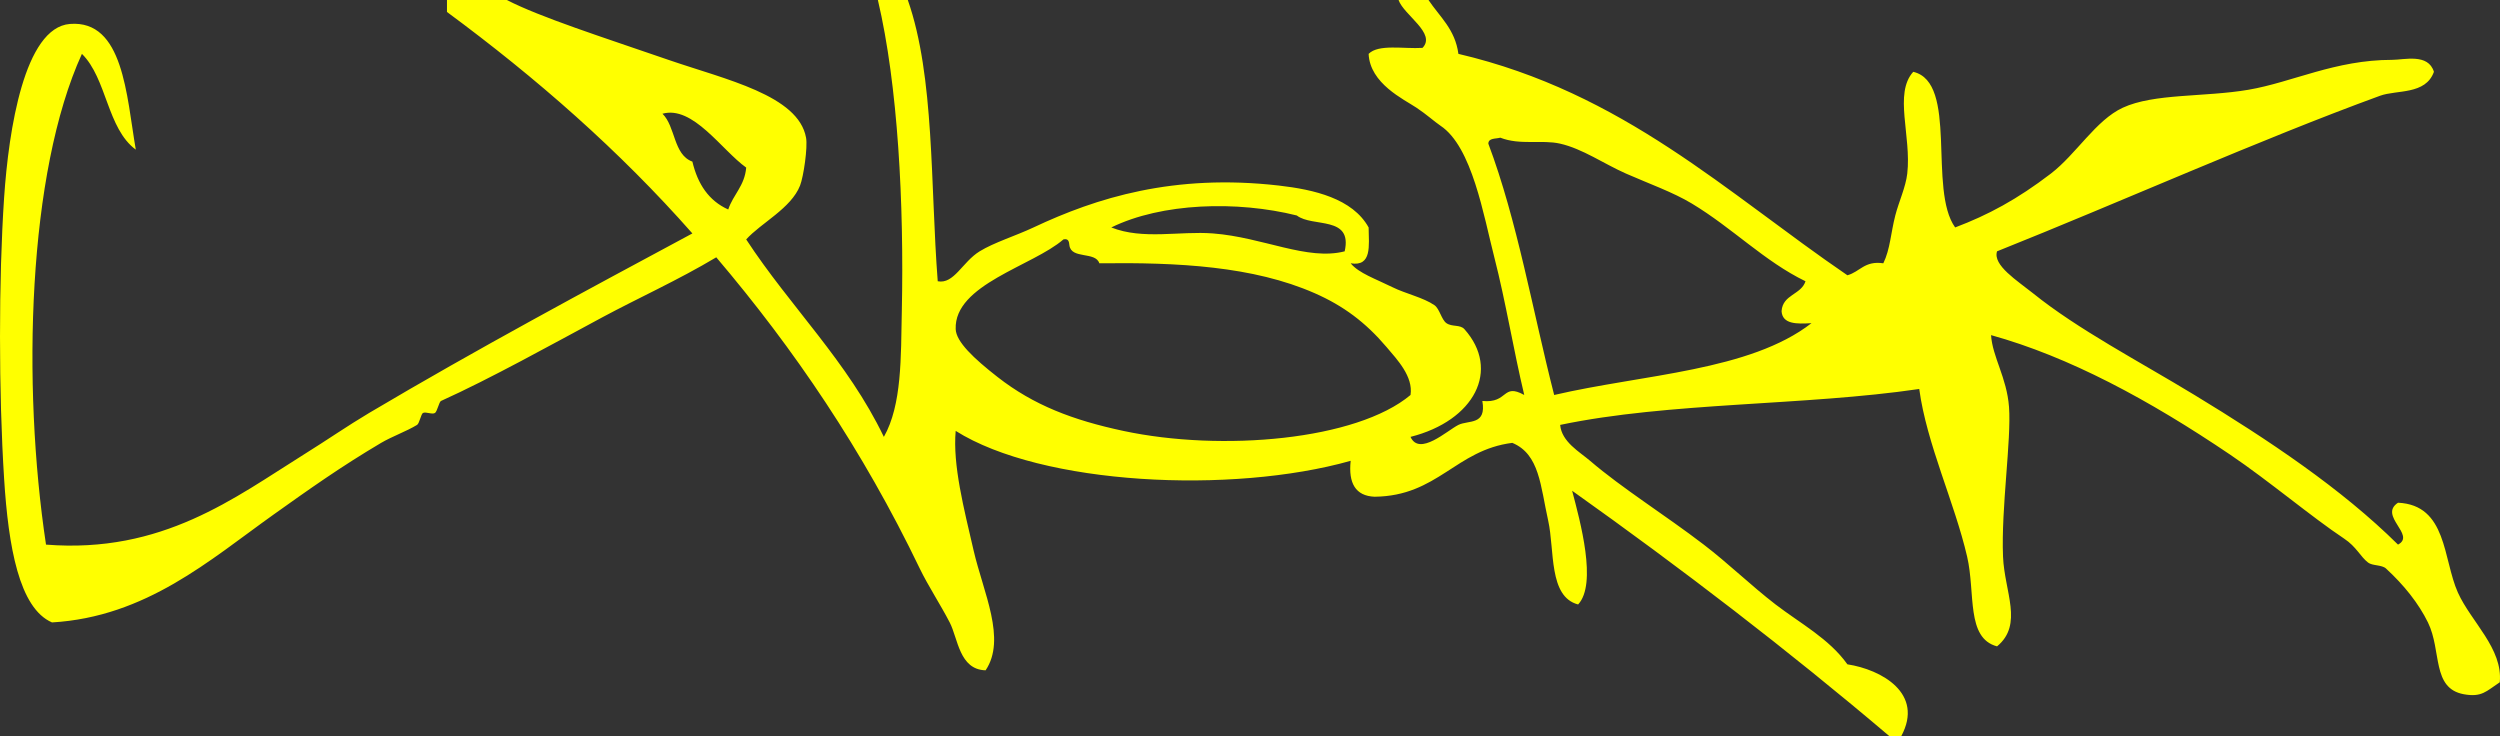 <?xml version="1.0" encoding="utf-8"?>
<svg version="1.2" baseProfile="tiny" id="Layer_1" xmlns="http://www.w3.org/2000/svg" xmlns:xlink="http://www.w3.org/1999/xlink"
	 x="0px" y="0px" width="417.676px" height="122.98px" viewBox="0 0 417.676 122.98" xml:space="preserve">
<rect x="0" y="0" width="417.676" height="122.98" fill="#333333" stroke="none"/>
<path fill="#FFFF00" d="M84.677,0c5.57,2.87,15.89,6.17,27,10c9.61,3.31,21.7,5.91,22.99,13c0.3,1.6-0.42,6.52-1,8
	c-1.5,3.82-6.54,6.26-9,9c7.38,11.28,16.95,20.38,23,32.99c3.03-5.351,2.84-13.32,3-21c0.38-17.97-0.64-37.72-4-51.99h5
	c4.5,12.83,3.75,30.91,5,46.99c2.72,0.53,4.11-3.22,7-5c2.43-1.49,6-2.58,9-3.99c10.52-4.96,23.46-9.01,40.99-7
	c5.86,0.67,12.311,2.15,15,7c0.04,3.04,0.58,6.58-3,5.99c1.32,1.64,4.23,2.63,7,4c2.16,1.07,5.15,1.72,7,3c0.86,0.6,1.17,2.42,2,3
	c0.94,0.66,2.28,0.2,3,1c6.08,6.81,1.7,15.29-9,18c1.48,3.279,6.12-1.061,8-2c1.69-0.84,4.721,0.12,4-4c4.38,0.439,3.28-3.061,7-1
	c-1.819-7.62-3.069-15.47-5-23c-1.79-6.95-3.7-18.48-9-21.99c-0.939-0.63-2.34-1.9-4-3c-2.13-1.42-7.779-4.04-8-9
	c1.66-1.68,5.87-0.8,9-1c2.36-2.42-3.13-5.48-4-8h5c1.87,2.8,4.45,4.88,5,9c27.54,6.45,44.79,23.2,64.99,36.99
	c2.09-0.57,2.86-2.47,6-2c1.15-2.35,1.25-5.09,2-7.99c0.6-2.33,1.74-4.72,2-7c0.72-6.29-2.28-13.38,1-17c7.56,1.77,2.45,19.65,7,26
	c5.521-2.09,10.35-4.68,16-9c4.23-3.25,7.51-8.92,12-11c5.22-2.42,13.64-1.75,20.99-3c7.33-1.25,14.5-5,24-5c2.06,0,6.04-1.13,7,2
	c-1.391,3.88-6.21,2.98-9,4c-20.09,7.33-43.391,17.77-63.99,25.99c-0.75,2.32,3.38,4.9,6,7c7.521,6.06,17.66,11.33,26.99,17
	c12.34,7.5,24.569,15.649,34,25c3.05-1.62-3.32-4.811,0-7c8.22,0.38,7.5,9.439,10,15c2.2,4.899,7.55,9.359,7,15
	c-2.271,1.5-2.99,2.54-6,2c-5.41-0.99-3.67-7.25-6-12c-1.561-3.181-3.98-6.221-7-9c-0.7-0.65-2.271-0.44-3-1
	c-1.28-0.98-1.95-2.641-4-4c-5.351-3.55-12.57-9.65-19-14c-13.66-9.24-26.98-16.39-39.99-20c0.23,3.65,2.63,7.08,3,12
	c0.41,5.54-1.33,16.859-1,25c0.23,5.87,3.44,11.34-1,15c-5.21-1.38-3.58-8.9-5-15c-2.13-9.15-6.75-18.79-8-28
	c-19.18,2.819-41.8,2.189-59.99,6c0.24,2.83,3.25,4.5,5,6c5.391,4.62,12.511,9.04,18.99,14c4.12,3.149,7.87,6.819,12,10
	c4.16,3.189,8.94,5.71,12,10c5.68,0.87,12.85,4.85,9,11.99h-2c-16.94-14.381-34.68-27.971-52.99-40.99c1.34,5.08,4.221,15.56,1,19
	c-4.96-1.29-3.899-9.061-5-14c-1.29-5.76-1.43-11.11-6-13c-9.46,1.2-12.45,8.88-23,9c-3.2-0.13-4.399-2.271-4-6
	c-19.88,5.609-51.6,4.069-65.99-5c-0.51,5.689,1.36,12.91,3,20c1.62,6.99,5.51,14.79,2,20c-4.41-0.11-4.61-5.32-6-8
	c-1.57-3.03-3.63-6.16-5-9c-9.55-19.851-20.99-36.68-34-52c-6.38,3.81-13.07,6.82-18.99,10c-8.37,4.5-18.82,10.31-27,14
	c-0.32,0.149-0.63,1.75-1,2c-0.46,0.31-1.49-0.23-2,0c-0.34,0.16-0.6,1.76-1,2c-1.8,1.09-4.16,1.92-6,3c-6.76,4-12.03,7.75-18,12
	c-10.64,7.58-21.25,17.069-36.99,18c-5.48-2.38-7.28-12.601-8-24c-0.91-14.37-0.92-33.27,0-46.99c0.76-11.28,3.38-28.4,11-29
	c8.95-0.7,9.44,11.98,11,21c-4.81-3.53-4.81-11.86-9-16c-9.07,19.87-10.03,55.28-6,81.99c19.46,1.54,31.57-7.87,42.99-15
	c3.98-2.48,7.37-4.84,11-7c18.12-10.74,36.34-20.5,54-29.99c-12.18-13.82-26.04-25.96-41-37c0-0.67,0-1.33,0-2 M231.656,57.99
	c-3.51-4.14-7.239-6.91-12-9c-10.28-4.52-22.84-5.17-35.99-5c-0.64-2.02-4.68-0.65-5-2.99c-0.06-0.62-0.15-1.19-1-1
	c-5.1,4.44-18.28,7.52-18,14.99c0.08,2.11,2.99,4.87,7,8c6.03,4.71,12.57,7.2,21,9c16.48,3.52,38.99,1.55,47.99-6
	C236.127,62.91,233.446,60.1,231.656,57.99z M216.656,36c-9.96-2.49-22.56-2.13-30.99,2c5.28,2.1,11.43,0.57,16.99,1
	c8.36,0.64,15.76,4.6,22,2.99C226.017,35.97,219.286,38.04,216.656,36z M259.656,65.99c14.86-3.46,32.67-3.99,42.99-12
	c-2.479,0.15-4.85,0.19-5-2c0.19-2.81,3.271-2.73,4-5c-6.86-3.32-12.22-8.92-19-12.99c-3.13-1.89-7.15-3.31-10.99-5
	c-3.71-1.64-7.26-4.15-11-5c-3.05-0.7-6.689,0.3-10-1c-0.779,0.22-1.97,0.02-2,1C253.486,36.83,256.057,51.92,259.656,65.99z
	 M115.677,27c0.89,3.77,2.76,6.56,5.99,8c0.83-2.51,2.74-3.93,3-7c-4.09-2.92-8.89-10.42-13.99-9
	C112.876,21.13,112.486,25.85,115.677,27z M317.646,122.98c-0.67,0-1.33,0-2,0 M233.656,0c1.67,0,3.33,0,5,0 M146.667,0
	c1.67,0,3.33,0,5,0 M74.677,0c3.33,0,6.67,0,10,0"/>
</svg>
